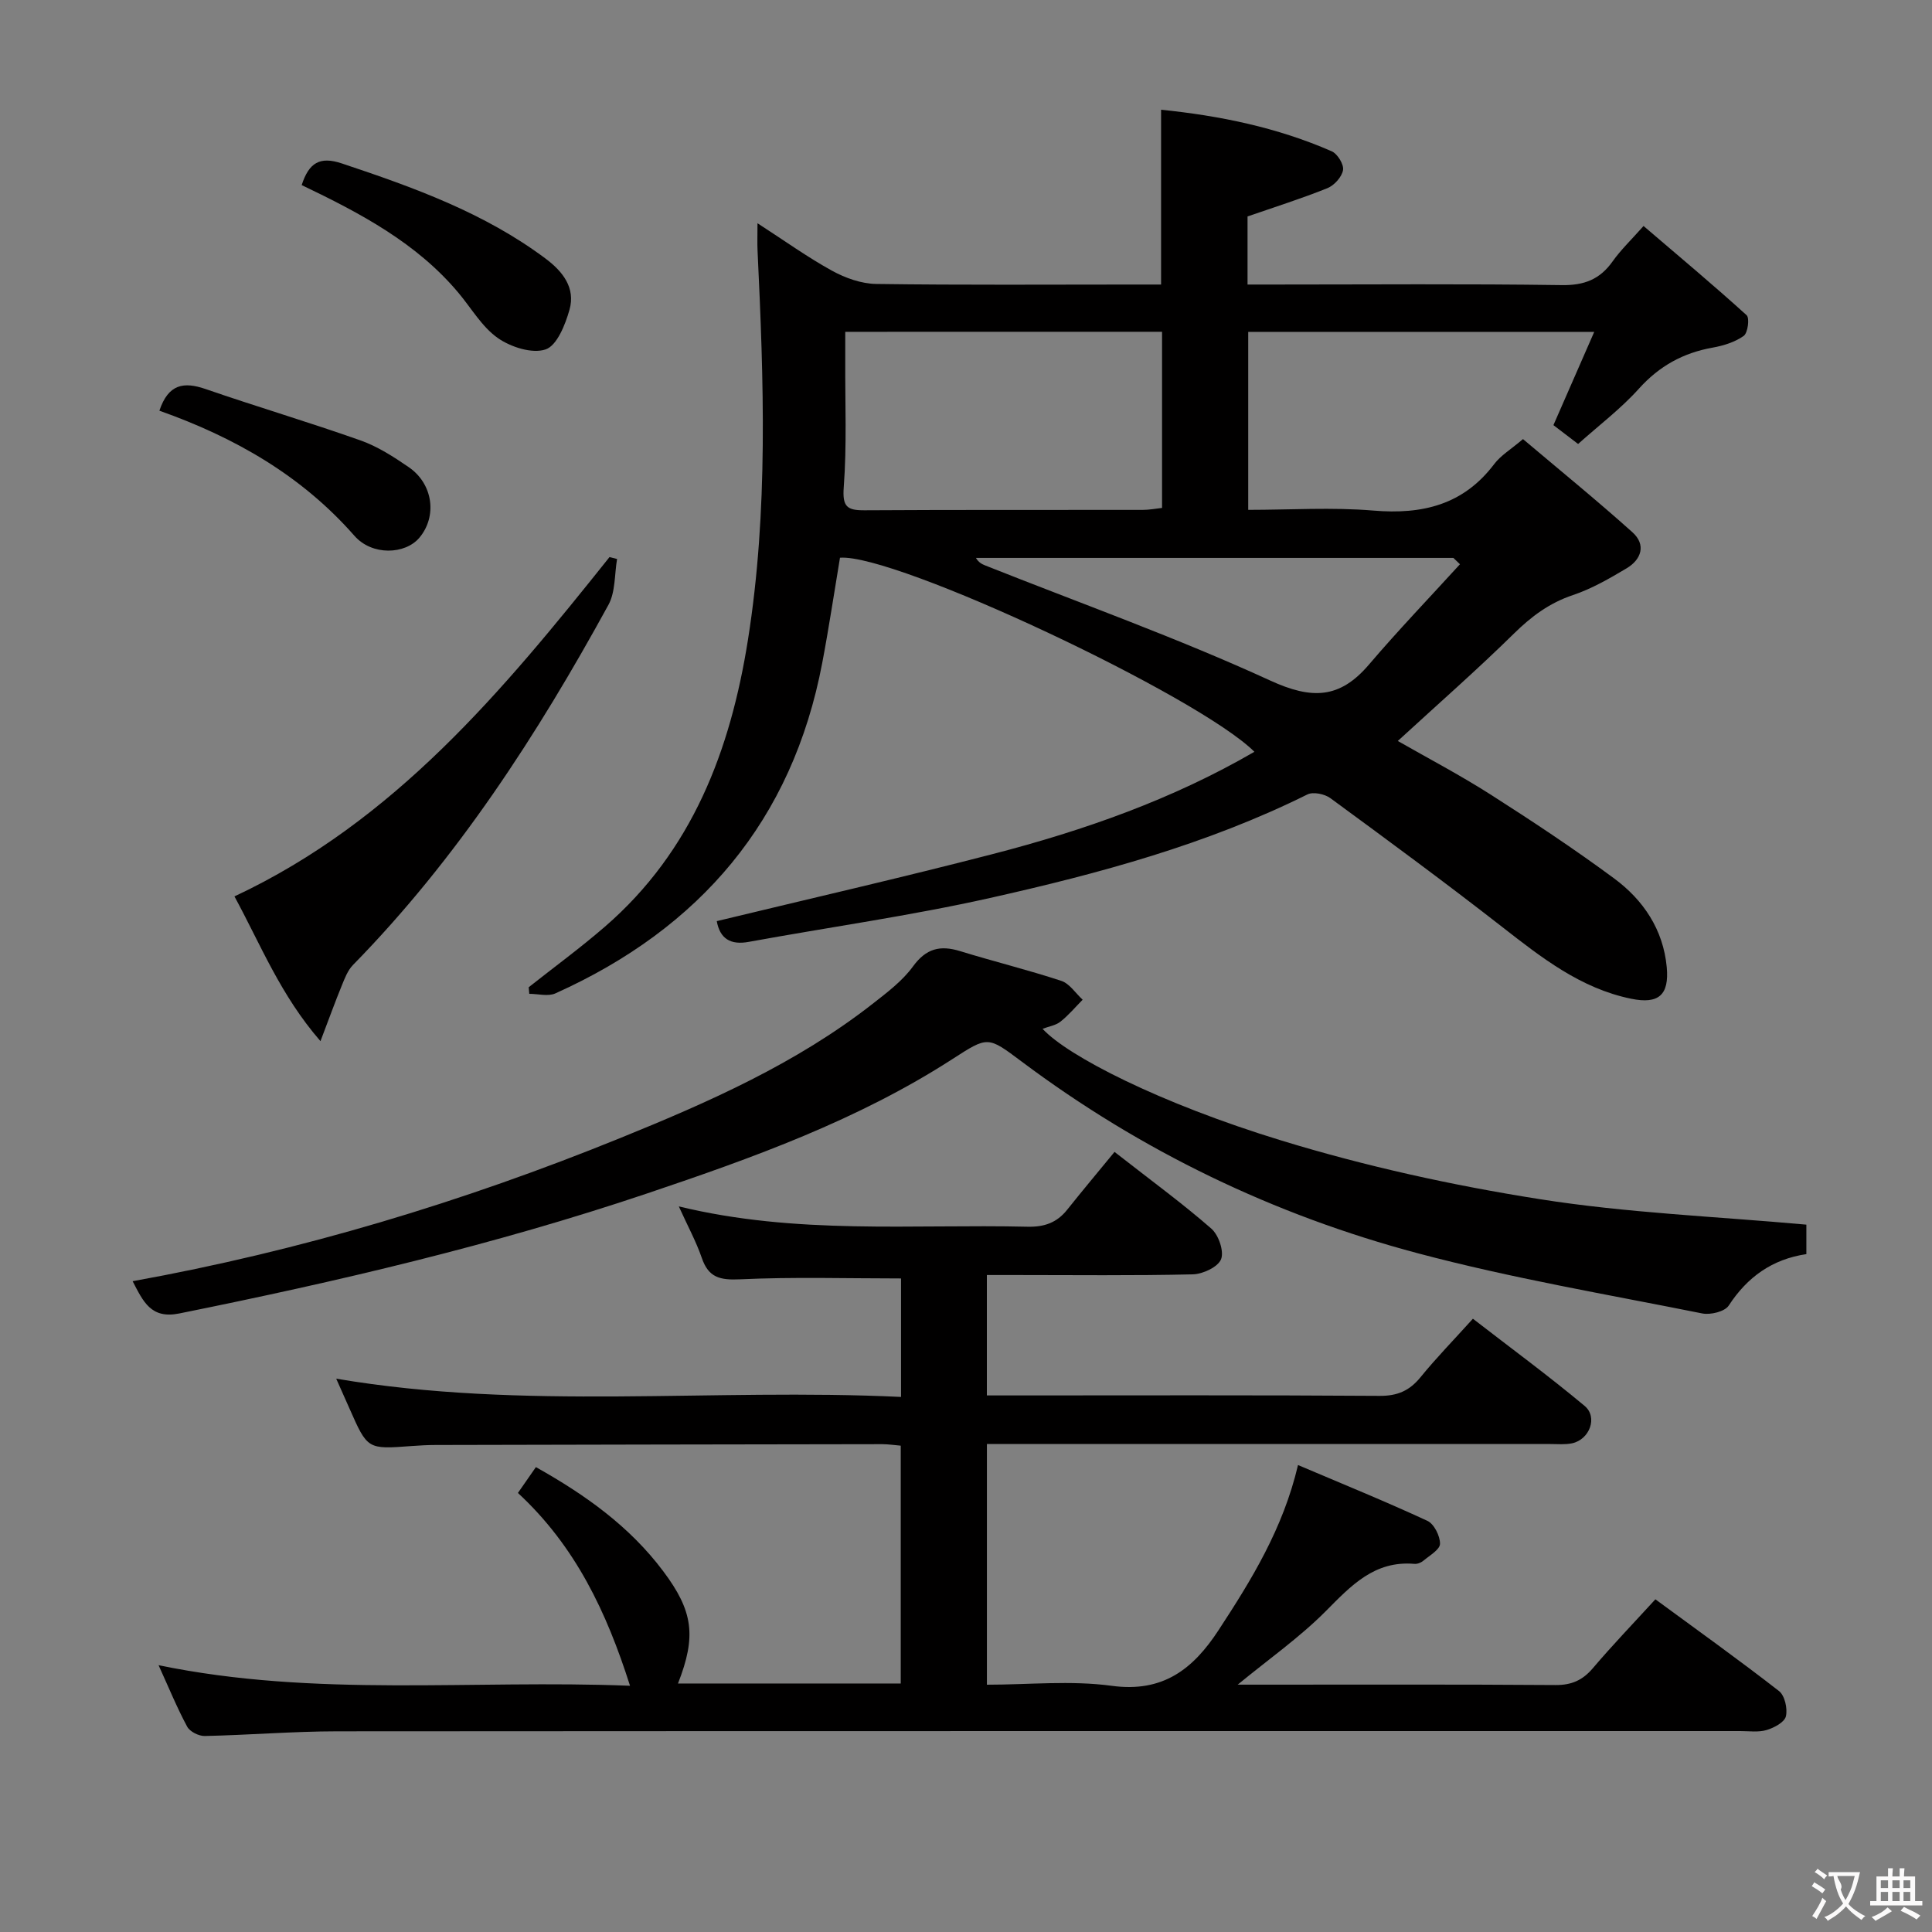 <svg enable-background="new 0 0 400 400" viewBox="0 0 400 400" xmlns="http://www.w3.org/2000/svg"><rect x="0" y="0" width="400" height="400" fill="#808080" stroke="none"/><g fill="#010000"><path d="m148.4 190.71c19.21-4.64 38.27-9 57.19-13.9 18.84-4.88 37.14-11.3 54.12-21.16-11.54-11.53-74.36-41.08-85.8-40.18-1.2 7.17-2.29 14.49-3.67 21.76-6.2 32.65-25.3 54.97-55.25 68.44-1.51.68-3.59.09-5.41.09-.04-.45-.08-.9-.12-1.36 5.27-4.17 10.71-8.15 15.79-12.55 18.08-15.65 25.97-36.48 29.6-59.35 4.25-26.79 3.27-53.73 1.99-80.68-.07-1.48-.01-2.96-.01-5.6 5.53 3.57 10.31 7.01 15.43 9.83 2.75 1.51 6.08 2.7 9.17 2.74 17.83.25 35.66.12 53.49.12h5.47c0-12.17 0-23.88 0-36.19 12.13 1.23 24.03 3.66 35.32 8.6 1.2.52 2.56 2.73 2.35 3.9-.25 1.42-1.82 3.17-3.24 3.74-5.35 2.15-10.86 3.89-16.53 5.85v14.1h5.57c19.83 0 39.66-.17 59.49.12 4.66.07 7.89-1.19 10.53-4.92 1.7-2.4 3.87-4.46 6.4-7.32 7.37 6.3 14.48 12.25 21.34 18.47.65.59.25 3.67-.6 4.28-1.81 1.29-4.19 2.03-6.43 2.43-6.11 1.09-11.04 3.8-15.27 8.5-3.73 4.15-8.27 7.58-12.59 11.45-2.06-1.57-3.62-2.76-5.11-3.9 2.8-6.41 5.48-12.53 8.45-19.31-24.45 0-47.85 0-71.64 0v36.85c8.69 0 17.36-.57 25.92.15 10.14.85 18.62-1.18 25.01-9.63 1.37-1.81 3.47-3.05 5.96-5.17 7.57 6.4 15.27 12.66 22.66 19.29 2.85 2.56 1.89 5.62-1.22 7.47-3.55 2.11-7.21 4.23-11.09 5.53-4.87 1.63-8.6 4.41-12.22 7.97-7.69 7.56-15.82 14.68-24.05 22.24 6.2 3.55 12.9 7.06 19.24 11.11 8.68 5.54 17.28 11.24 25.55 17.35 6.05 4.47 10.16 10.58 10.89 18.35.54 5.8-1.69 7.72-7.36 6.56-10.47-2.14-18.57-8.52-26.75-14.9-11.67-9.1-23.59-17.88-35.53-26.63-1.18-.87-3.56-1.36-4.75-.77-20.87 10.36-43.18 16.39-65.73 21.44-16.49 3.69-33.28 6.04-49.92 9.08-3.81.71-5.99-.67-6.64-4.29zm26.6-122.01c0 2.24.01 4.2 0 6.16-.04 8.66.34 17.36-.31 25.98-.31 4.1.68 4.83 4.34 4.81 19.16-.12 38.33-.05 57.5-.08 1.41 0 2.81-.27 4.06-.41 0-12.45 0-24.36 0-36.47-21.94.01-43.53.01-65.59.01zm127.27 48.12c-.45-.44-.9-.87-1.36-1.31-32.95 0-65.9 0-98.85 0 .55.95 1.23 1.28 1.92 1.56 19.72 7.84 39.75 14.99 59.01 23.83 8.63 3.96 14.4 3.78 20.44-3.31 6.07-7.12 12.55-13.87 18.84-20.77z"/><path d="m342.73 331.12c8.82 6.48 17.34 12.57 25.59 18.99 1.2.93 1.81 3.65 1.43 5.24-.29 1.22-2.44 2.37-3.98 2.83-1.69.51-3.63.22-5.46.22-96.83.01-193.66-.02-290.48.05-9.14.01-18.28.77-27.43.97-1.24.03-3.1-.9-3.65-1.94-2.11-3.92-3.8-8.06-5.92-12.72 32.55 6.74 64.88 2.95 97.61 4.26-4.86-15.26-11.28-28.88-23.21-39.92 1.27-1.83 2.44-3.5 3.72-5.35 10.3 5.77 19.42 12.3 26.34 21.52 6.24 8.31 6.92 13.47 3.08 23.28h46.12c0-16.43 0-32.66 0-49.24-1.3-.11-2.58-.31-3.85-.31-30.83.04-61.66.1-92.49.17-1.66 0-3.33.1-4.99.22-9.07.68-9.07.69-12.79-7.74-.87-1.96-1.74-3.92-2.76-6.21 39 6.62 77.89 1.92 116.94 3.78 0-8.73 0-16.65 0-24.53-11.19 0-22.28-.34-33.34.18-4.14.19-6.52-.35-7.91-4.43-1.17-3.4-2.92-6.6-4.76-10.67 24.33 5.92 48.32 3.65 72.19 4.21 3.48.08 6.08-.83 8.22-3.52 3.21-4.03 6.53-7.98 9.8-11.97 7.86 6.14 14.17 10.75 20.04 15.88 1.51 1.32 2.67 4.69 2.02 6.34-.64 1.61-3.78 3.08-5.85 3.13-12.33.29-24.66.14-36.99.14-1.8 0-3.6 0-5.65 0v24.93h5.27c25.33 0 50.66-.09 76 .09 3.72.03 6.22-1.05 8.51-3.86 3.25-3.99 6.86-7.69 10.85-12.11 7.8 6.04 15.66 11.81 23.13 18.05 2.79 2.33 1.02 6.97-2.6 7.74-1.44.3-2.99.15-4.48.15-37 .01-74 0-110.99 0-1.8 0-3.6 0-5.68 0v49.83c8.66 0 17.4-.92 25.84.23 10.65 1.45 16.88-3.51 22.11-11.51 6.83-10.44 13.36-21.02 16.46-34.2 9.2 3.91 18.08 7.52 26.78 11.55 1.39.64 2.64 3.14 2.62 4.76-.02 1.2-2.16 2.42-3.46 3.51-.47.4-1.25.7-1.86.64-8.26-.7-13.08 4.5-18.32 9.78-5.43 5.46-11.84 9.96-18.25 15.23h4.3c20.5 0 41-.07 61.5.08 3.33.02 5.6-.99 7.72-3.47 3.94-4.65 8.2-9.08 12.96-14.28z"/><path d="m373.99 253.55v6.1c-7.09 1.06-12.22 4.74-16.08 10.66-.82 1.25-3.79 1.97-5.5 1.62-19.66-3.94-39.5-7.3-58.85-12.45-29.8-7.92-57.29-21.16-82.07-39.72-7.02-5.26-6.93-5.24-14.3-.49-19.59 12.64-41.32 20.45-63.24 27.83-31.67 10.66-64.12 18.24-96.84 24.84-5.85 1.18-7.45-2.44-9.65-6.68 34.95-6.31 68.42-16.43 100.93-29.63 18.34-7.44 36.48-15.45 52.25-27.78 3-2.35 6.19-4.74 8.39-7.77 2.71-3.71 5.6-4.43 9.72-3.17 6.97 2.15 14.07 3.89 20.99 6.17 1.71.57 2.95 2.56 4.41 3.9-1.51 1.53-2.91 3.21-4.59 4.54-.98.78-2.41.99-3.71 1.48 5.16 5.62 24.24 15.43 49.54 23.16 17.37 5.31 35.31 9.26 53.26 12.09 18.13 2.88 36.6 3.6 55.34 5.3z"/><path d="m66.35 215.56c-8.3-9.56-12.34-19.91-17.81-29.97 33.18-15.55 55.63-42.66 77.65-70.25.52.13 1.05.26 1.57.39-.55 3.19-.32 6.81-1.79 9.5-14.73 26.89-31.3 52.52-52.9 74.57-1.08 1.11-1.7 2.75-2.3 4.23-1.37 3.33-2.59 6.73-4.42 11.53z"/><path d="m62.46 38.32c1.51-4.66 3.78-6 8.32-4.48 14.84 4.95 29.5 10.21 42.2 19.72 3.55 2.66 6.2 6.05 4.93 10.56-.87 3.09-2.59 7.42-4.94 8.22-2.78.95-7.23-.48-9.91-2.36-3.28-2.31-5.47-6.17-8.14-9.35-8.66-10.33-20.24-16.46-32.46-22.31z"/><path d="m33 85.03c1.86-5.56 5.07-6.03 9.55-4.49 10.65 3.68 21.46 6.88 32.08 10.64 3.54 1.25 6.85 3.38 9.98 5.53 5.08 3.48 5.94 10.22 2.2 14.64-2.93 3.45-9.77 3.76-13.44-.43-10.98-12.51-24.82-20.38-40.37-25.89z"/></g><path d="m377.9 391.2c-.2.3-.4.5-.6.8-.7-.6-1.4-1-2.2-1.5.2-.3.4-.5.5-.8.6.4 1.4.8 2.3 1.5zm-1.8 6.1c-.2-.2-.5-.4-.9-.6.4-.6.8-1.2 1.2-1.9s.7-1.3.9-1.9c.3.3.5.5.8.7-.7 1.3-1.4 2.6-2 3.7zm2.2-9c-.3.3-.5.5-.6.8-.6-.6-1.3-1.1-2-1.5.3-.3.5-.5.6-.7.6.5 1.3.9 2 1.4zm.3.2v-.9h2 4.5c-.3 1.3-.6 2.5-1 3.6s-.9 2.1-1.4 3c.4.5 1 1 1.6 1.4s1.2.8 1.9 1.1c-.3.2-.5.4-.8.8-.4-.3-1-.7-1.6-1.2s-1.2-1.1-1.6-1.6c-.5.6-1.1 1.1-1.7 1.6s-1.4.9-2.1 1.4c-.1-.3-.3-.5-.7-.8.6-.2 1.2-.5 1.9-1s1.4-1.1 2-1.8c-.5-.8-.9-1.6-1.2-2.5s-.6-2-.8-3.2c-.4.1-.7.1-1 .1zm2.5 2.7c.3 1 .7 1.7 1 2.2.3-.5.6-1.1 1-2s.6-1.9.9-3h-3.2-.4c.1.9 1.3 1.8.7 2.8z" fill="#fbfafa"/><path d="m396.5 388.5v1.5 3.6h1.5v.9c-.4 0-1 0-1.7 0h-7.9c-.5 0-.9 0-1.2 0v-.9h1.3v-3.5c0-.7 0-1.2 0-1.6h2.4c0-.8 0-1.4 0-1.7h1c0 .3-.1.8-.1 1.7h1.5c0-.8 0-1.4 0-1.7h1c0 .3-.1.9-.1 1.7zm-8.2 9.2c-.2-.3-.5-.5-.8-.8.8-.3 1.4-.6 1.9-.9s1-.7 1.4-1.1c.3.3.6.5.9.8-1.6 1-2.8 1.6-3.4 2zm2.6-6.8v-1.6h-1.5v1.6zm0 2.7v-1.9h-1.5v1.9zm2.4-2.7v-1.6h-1.5v1.6zm0 2.7v-1.9h-1.5v1.9zm.2 2 .7-.8c.4.2.9.5 1.6.8s1.3.7 1.8 1c-.3.3-.5.5-.8.8-.4-.3-1.5-1-3.3-1.8zm2-4.7v-1.6h-1.4v1.6zm0 2.7v-1.9h-1.4v1.9z" fill="#fbfafa"/></svg>